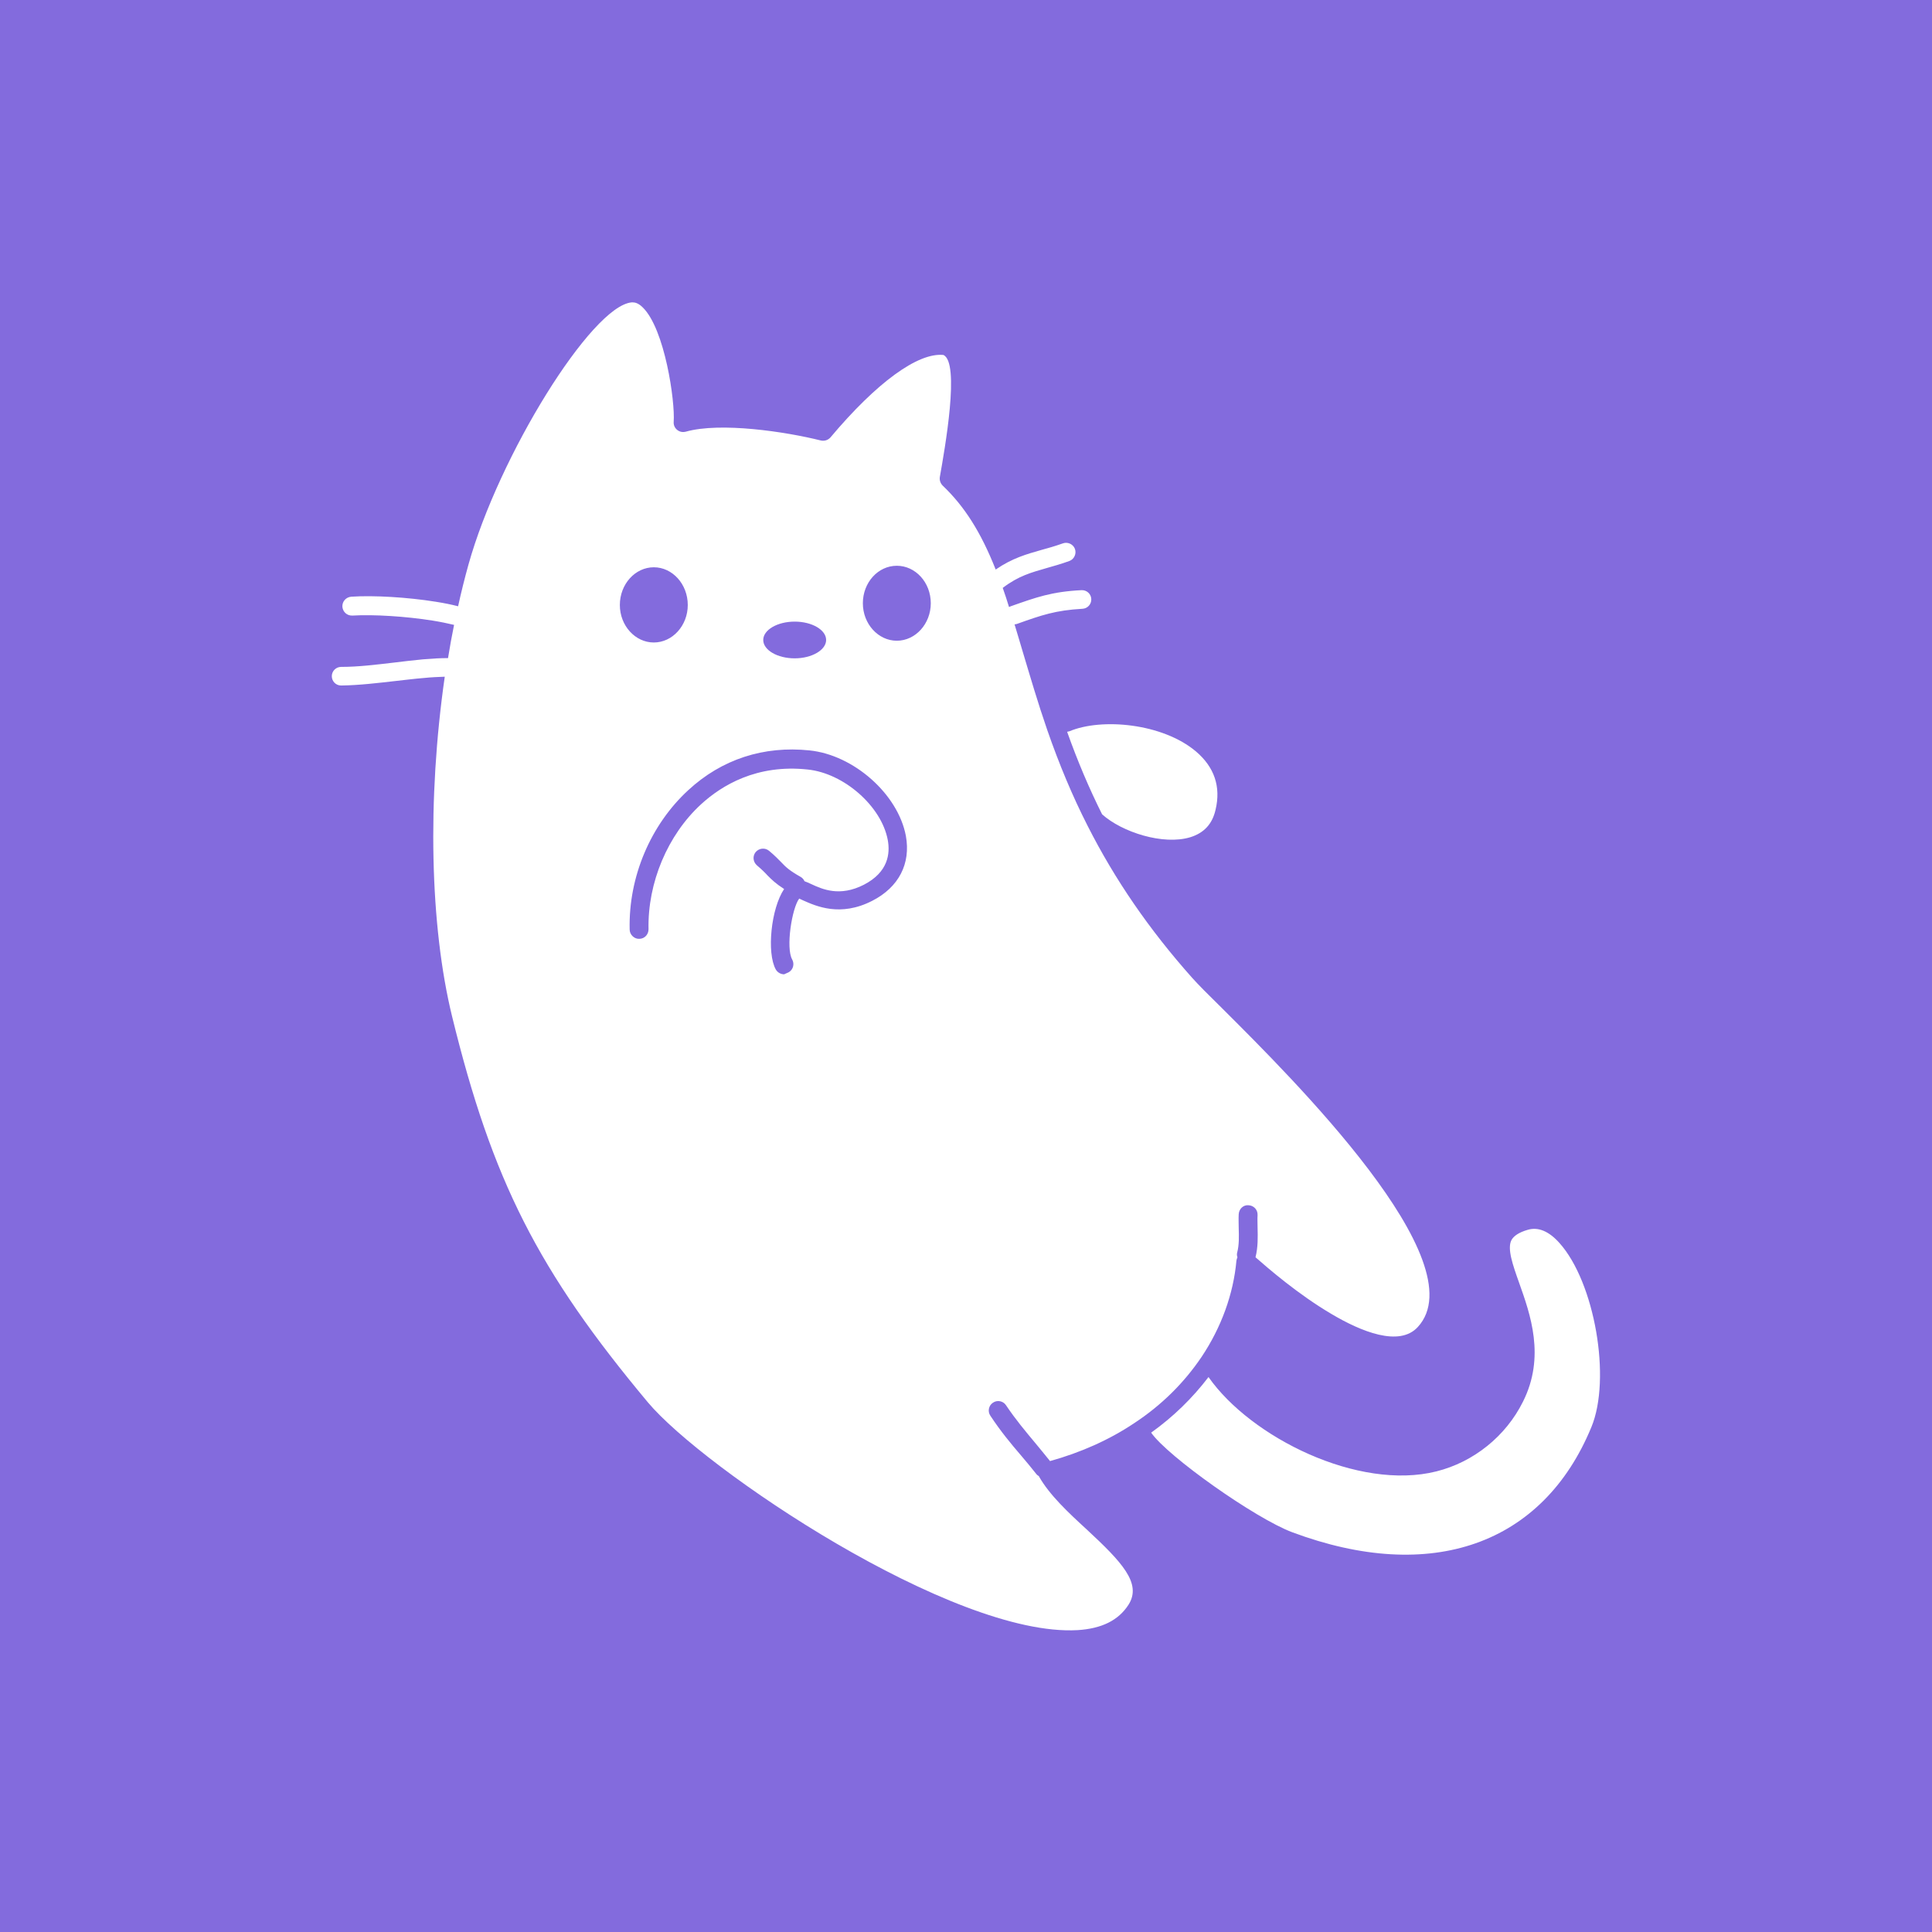 <?xml version="1.0" encoding="utf-8"?>
<!-- Generator: Adobe Illustrator 19.1.0, SVG Export Plug-In . SVG Version: 6.00 Build 0)  -->
<svg version="1.1" id="Lager_1" xmlns="http://www.w3.org/2000/svg" xmlns:xlink="http://www.w3.org/1999/xlink" x="0px" y="0px"
	 viewBox="0 0 768 768" style="enable-background:new 0 0 768 768;" xml:space="preserve">
<style type="text/css">
	.st0{fill:#836BDD;}
	.st1{fill:#FFFFFF;}
</style>
<rect class="st0" width="768" height="768"/>
<path marker-end="none" marker-start="none" class="st1" d="M257.5,557.4c-43.6-52.2-61.8-88-77.8-153.4c-8.8-36-9.9-86.3-2.9-135
	c-2.6,0.1-5.3,0.2-8.2,0.5c-3.8,0.3-7.6,0.8-11.3,1.2c-7.1,0.8-14.4,1.7-21.7,1.8h0c-2.1,0-3.7-1.7-3.7-3.7c0-2.1,1.7-3.7,3.7-3.7
	c6.9,0,14-0.9,20.9-1.7c3.9-0.5,7.7-0.9,11.6-1.3c3.5-0.3,6.8-0.5,10-0.5c0.7-4.4,1.5-8.8,2.4-13.2c-2.5-0.6-5.4-1.2-8.5-1.7
	c-10.7-1.7-23.5-2.5-31.9-2c-2.1,0.1-3.8-1.4-4-3.5c-0.1-2.1,1.4-3.8,3.5-4c8.9-0.6,22.4,0.2,33.6,2c3.2,0.5,6.2,1.1,8.9,1.8
	c1.2-5.5,2.6-11.1,4.1-16.5c12.1-43.4,49-102.9,64.9-104.3c0.1,0,0.2,0,0.4,0c0.8,0,2.2,0.2,4,2c8.8,8.6,12.9,37.4,12.3,45.5
	c-0.1,1.2,0.4,2.4,1.4,3.2c1,0.8,2.2,1,3.4,0.7c13.8-3.9,39.7,0,53.7,3.5c1.4,0.3,2.8-0.1,3.8-1.2c18.4-21.9,34.8-33.8,44.9-32.8
	c6.7,2.9,0.6,37.2-1.4,48.5c-0.2,1.2,0.2,2.5,1.1,3.4c8.7,8.3,15.2,18.5,21.1,33.4c6.7-4.6,12.3-6.1,18.2-7.8
	c2.6-0.7,5.4-1.5,8.5-2.6c1.9-0.7,4.1,0.3,4.8,2.2c0.7,1.9-0.3,4.1-2.2,4.8c-3.3,1.2-6.2,2-9,2.8c-6.2,1.8-11.2,3.1-17.5,7.9
	c0.9,2.5,1.7,5,2.5,7.6c0.2-0.1,0.4-0.2,0.7-0.3c10.2-3.6,16.3-5.8,28.1-6.4c2.1-0.1,3.8,1.5,3.9,3.5c0.1,2.1-1.5,3.8-3.5,3.9
	c-10.7,0.6-16.2,2.5-26,6c-0.3,0.1-0.7,0.2-1,0.2c1.1,3.5,2.1,7.1,3.2,10.7c3,10,6,20.3,9.8,31.3c4.8,13.8,10,26.2,16,38
	c10.9,21.5,24.5,41.3,41.6,60.5c2.3,2.6,6.6,6.9,12.1,12.3c27.7,27.6,101.3,100.7,77.6,126.5c-7.4,8.1-22.7,1.7-34.2-5.1
	c-13.3-7.8-25.4-18.3-30.3-22.6c0,0,0,0,0-0.1c1-4,0.9-8,0.8-11.8c0-1.6-0.1-3.3,0-4.9c0.1-2.1-1.5-3.8-3.6-3.9
	c-2.1-0.2-3.8,1.5-3.9,3.6c-0.1,1.8,0,3.6,0,5.4c0.1,3.5,0.2,6.7-0.6,9.8c-0.2,0.7-0.1,1.3,0.1,1.9c-0.2,0.4-0.3,0.8-0.4,1.3
	c-1.2,13.3-6,26.5-13.8,38.2c-7,10.4-16,19.3-26.8,26.4c0,0,0,0,0,0c-10,6.7-21.3,11.7-33.5,15.1c-2-2.5-3.9-4.8-5.8-7.1
	c-4-4.8-7.8-9.3-11.7-15.1c-1.1-1.7-3.5-2.2-5.2-1c-1.7,1.1-2.2,3.5-1,5.2c4.1,6.2,8,10.9,12.2,15.8c2,2.3,4,4.8,6.1,7.4
	c0.3,0.4,0.7,0.6,1,0.8c0,0,0,0.1,0,0.1c4.2,7.4,11.7,14.4,18.9,21c14,13,22.1,21.5,16.7,30c-4,6.2-10.6,9.5-20.3,10.1
	C378.7,650.8,279.5,583.7,257.5,557.4z M513.7,609.1c-14.7-5.5-49.5-30.1-56.1-39.6c8.8-6.3,16.4-13.7,22.8-22.1
	c16.8,24,59.6,45.3,90.6,37.5c14.8-3.7,27.6-14,34.4-27.7c9-17.9,2.9-34.8-1.5-47.2c-2.6-7.3-4.8-13.6-3.1-17c0.9-1.7,3-3.1,6.4-4.1
	c4.2-1.3,8.5,0.5,12.7,5.2c14,15.6,20.7,53.9,12.7,73.2C613.3,614.1,568.9,629.7,513.7,609.1z M313.5,386.5c1.8-1,2.4-3.3,1.4-5.1
	c-2.6-4.6-0.1-20.4,2.8-24.2c0.5,0.2,1,0.5,1.5,0.7c5.2,2.3,14.8,6.7,27.5,0.2c10.6-5.4,15.4-14.8,13.4-25.8
	c-3.1-16.6-20.7-32.2-38.3-34c-18.2-1.9-34.9,3.5-48.2,15.8c-15,13.8-23.8,34.5-23.3,55.4c0,2.1,1.9,3.8,3.8,3.7
	c2.1,0,3.7-1.7,3.7-3.8c-0.4-18.5,7.6-37.5,20.9-49.7c8.2-7.5,22.1-16,42.4-13.8c14.4,1.5,29.3,14.6,31.8,28
	c1,5.4,0.2,12.8-9.5,17.8c-9.6,4.9-16.5,1.8-21-0.3c-0.9-0.4-1.7-0.8-2.6-1.1c-0.3-0.7-0.8-1.3-1.5-1.7c-4.6-2.6-5.9-3.9-7.8-5.9
	c-1.1-1.1-2.5-2.6-4.8-4.5c-1.6-1.3-3.9-1.1-5.3,0.5c-1.3,1.6-1.1,3.9,0.5,5.3c2,1.7,3.2,2.9,4.2,4c1.7,1.7,3.2,3.2,6.6,5.4
	c-5.2,7.7-7,25.4-3.3,32c0.7,1.2,2,1.9,3.3,1.9C312.3,387,312.9,386.8,313.5,386.5z M438.1,323.7c-5.1-10.2-9.7-21-13.9-32.8
	c0.3-0.1,0.6-0.1,0.9-0.2c12.8-5.4,37-3.2,50.3,8c7.3,6.2,10,14,7.8,23.2c-1.3,5.7-4.6,9.2-10,10.9
	C462.4,336.1,446,330.8,438.1,323.7z M328.4,254.4c0-4-5.6-7.3-12.5-7.3c-6.9,0-12.5,3.3-12.5,7.3c0,4,5.6,7.3,12.5,7.3
	C322.7,261.7,328.4,258.4,328.4,254.4z M273.4,240.5c0-8.3-6.1-15-13.5-15s-13.5,6.7-13.5,15c0,8.2,6.1,14.9,13.5,14.9
	S273.4,248.7,273.4,240.5z M370,239.8c0-8.3-6.1-14.9-13.5-14.9c-7.5,0-13.5,6.7-13.5,14.9c0,8.2,6.1,14.9,13.5,14.9
	C363.9,254.7,370,248,370,239.8z"/>
</svg>
